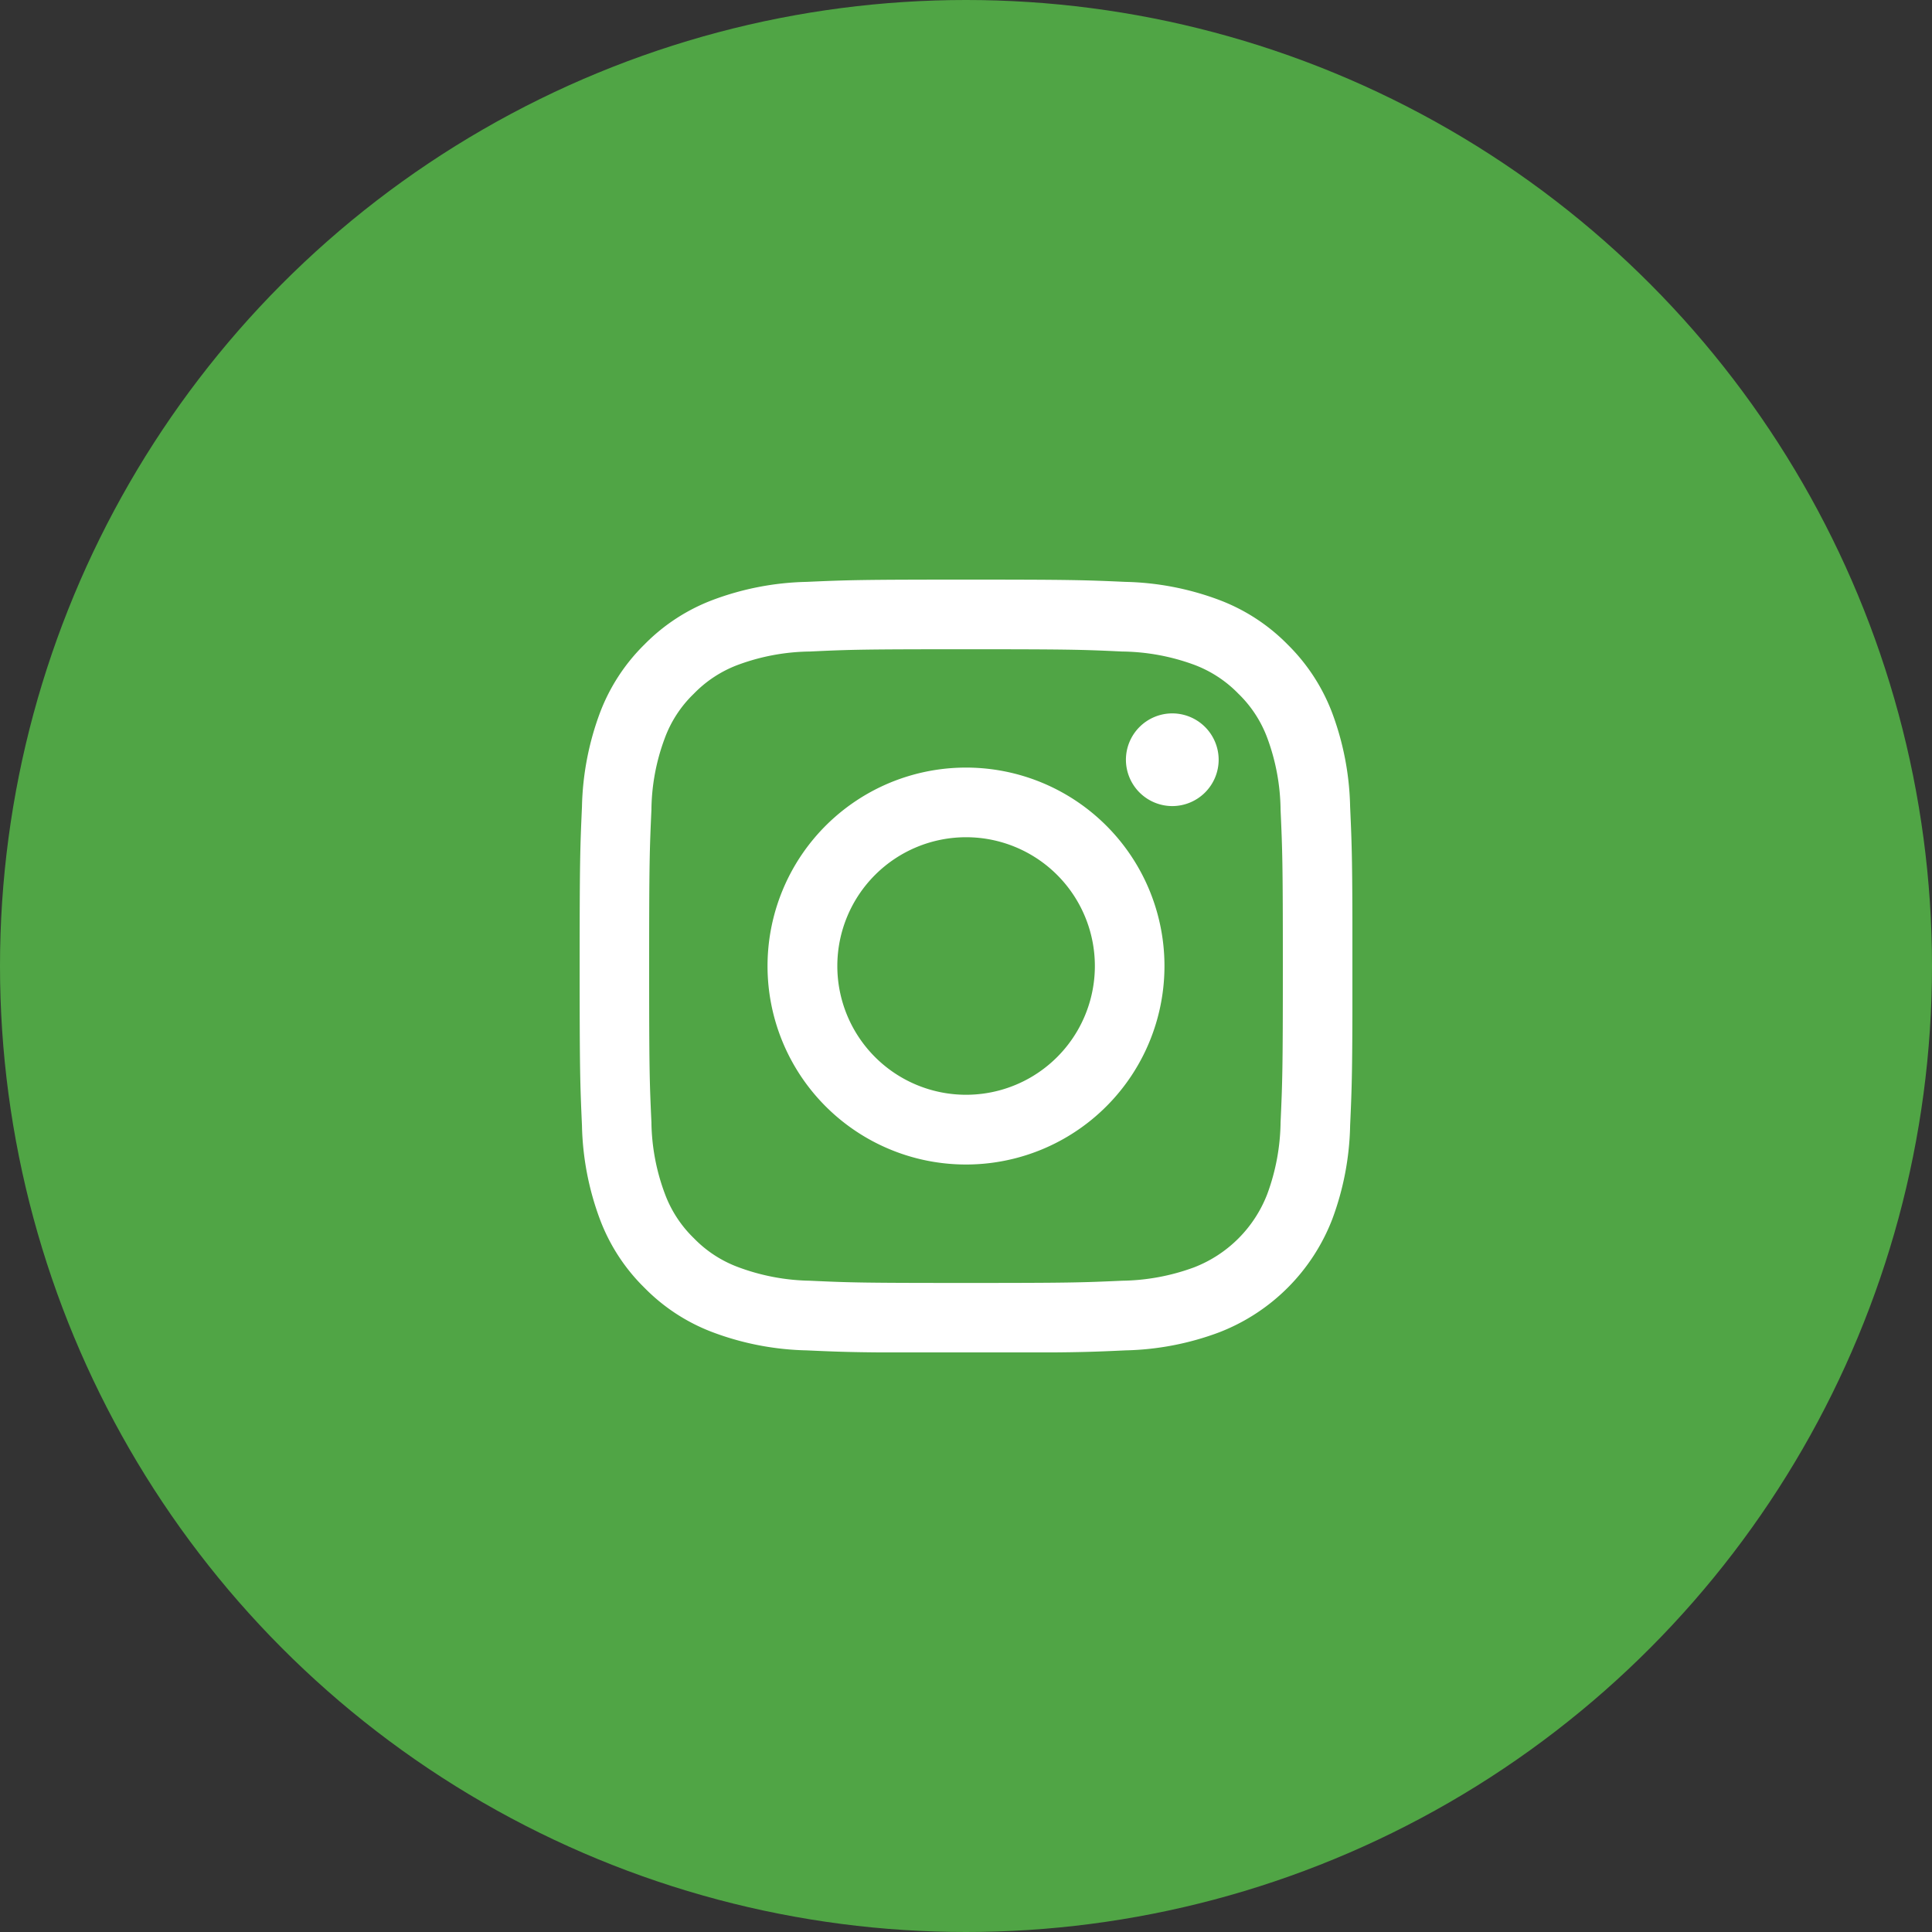 <svg xmlns="http://www.w3.org/2000/svg" xmlns:xlink="http://www.w3.org/1999/xlink" width="40" height="40" viewBox="0 0 40 40">
  <rect x="0" y="0" width="40" height="40" fill="#333333" stroke="none"/>
  <defs>
    <clipPath id="clip-path">
      <path id="Caminho_7" data-name="Caminho 7" d="M0,3.026H16v-16H0Z" transform="translate(0 12.974)" fill="#fff"/>
    </clipPath>
  </defs>
  <g id="Grupo_180" data-name="Grupo 180" transform="translate(-253 -2048)">
    <circle id="Elipse_4" data-name="Elipse 4" cx="20" cy="20" r="20" transform="translate(253 2048)" fill="#50a545"/>
    <g id="Grupo_19" data-name="Grupo 19" transform="translate(265 2072.974)">
      <g id="Grupo_18" data-name="Grupo 18" transform="translate(0 -12.974)" clip-path="url(#clip-path)">
        <g id="Grupo_15" data-name="Grupo 15" transform="translate(0 0)">
          <path id="Caminho_4" data-name="Caminho 4" d="M1.513.273C3.65.273,3.9.28,4.747.32A4.456,4.456,0,0,1,6.233.593a2.493,2.493,0,0,1,.919.6,2.471,2.471,0,0,1,.6.92A4.405,4.405,0,0,1,8.026,3.6c.038.845.047,1.1.047,3.234s-.009,2.389-.047,3.234a4.438,4.438,0,0,1-.276,1.486,2.65,2.65,0,0,1-1.517,1.517,4.471,4.471,0,0,1-1.486.276c-.845.038-1.1.046-3.234.046s-2.389-.007-3.232-.046A4.439,4.439,0,0,1-3.2,13.067a2.476,2.476,0,0,1-.921-.6,2.478,2.478,0,0,1-.6-.919A4.375,4.375,0,0,1-5,10.065c-.039-.845-.047-1.1-.047-3.234S-5.038,4.442-5,3.6a4.342,4.342,0,0,1,.276-1.484,2.453,2.453,0,0,1,.6-.92A2.482,2.482,0,0,1-3.2.593,4.425,4.425,0,0,1-1.719.32C-.876.28-.623.273,1.513.273m0-1.442c-2.172,0-2.444.009-3.3.047a5.877,5.877,0,0,0-1.942.374A3.924,3.924,0,0,0-5.144.174,3.934,3.934,0,0,0-6.066,1.59a5.914,5.914,0,0,0-.372,1.944c-.038.853-.048,1.125-.048,3.3s.01,2.446.048,3.3a5.892,5.892,0,0,0,.372,1.942,3.907,3.907,0,0,0,.922,1.417,3.908,3.908,0,0,0,1.416.922,5.877,5.877,0,0,0,1.942.374c.855.039,1.127.047,3.3.047s2.446-.007,3.3-.047a5.877,5.877,0,0,0,1.942-.374,4.088,4.088,0,0,0,2.339-2.339,5.864,5.864,0,0,0,.371-1.942c.038-.852.048-1.125.048-3.3s-.01-2.444-.048-3.3A5.886,5.886,0,0,0,9.094,1.59,3.951,3.951,0,0,0,8.171.174,3.928,3.928,0,0,0,6.754-.748a5.877,5.877,0,0,0-1.942-.374c-.853-.038-1.127-.047-3.3-.047" transform="translate(6.487 1.169)" fill="#fff"/>
        </g>
        <g id="Grupo_16" data-name="Grupo 16" transform="translate(3.891 3.892)">
          <path id="Caminho_5" data-name="Caminho 5" d="M.777,0A4.109,4.109,0,1,0,4.886,4.108,4.108,4.108,0,0,0,.777,0m0,6.774A2.666,2.666,0,1,1,3.445,4.108,2.666,2.666,0,0,1,.777,6.774" transform="translate(3.332)" fill="#fff"/>
        </g>
        <g id="Grupo_17" data-name="Grupo 17" transform="translate(11.311 2.77)">
          <path id="Caminho_6" data-name="Caminho 6" d="M.363.181A.961.961,0,0,1-.6,1.141.961.961,0,0,1-1.557.181.961.961,0,0,1-.6-.778.961.961,0,0,1,.363.181" transform="translate(1.557 0.778)" fill="#fff"/>
        </g>
      </g>
    </g>
  </g>
</svg>
